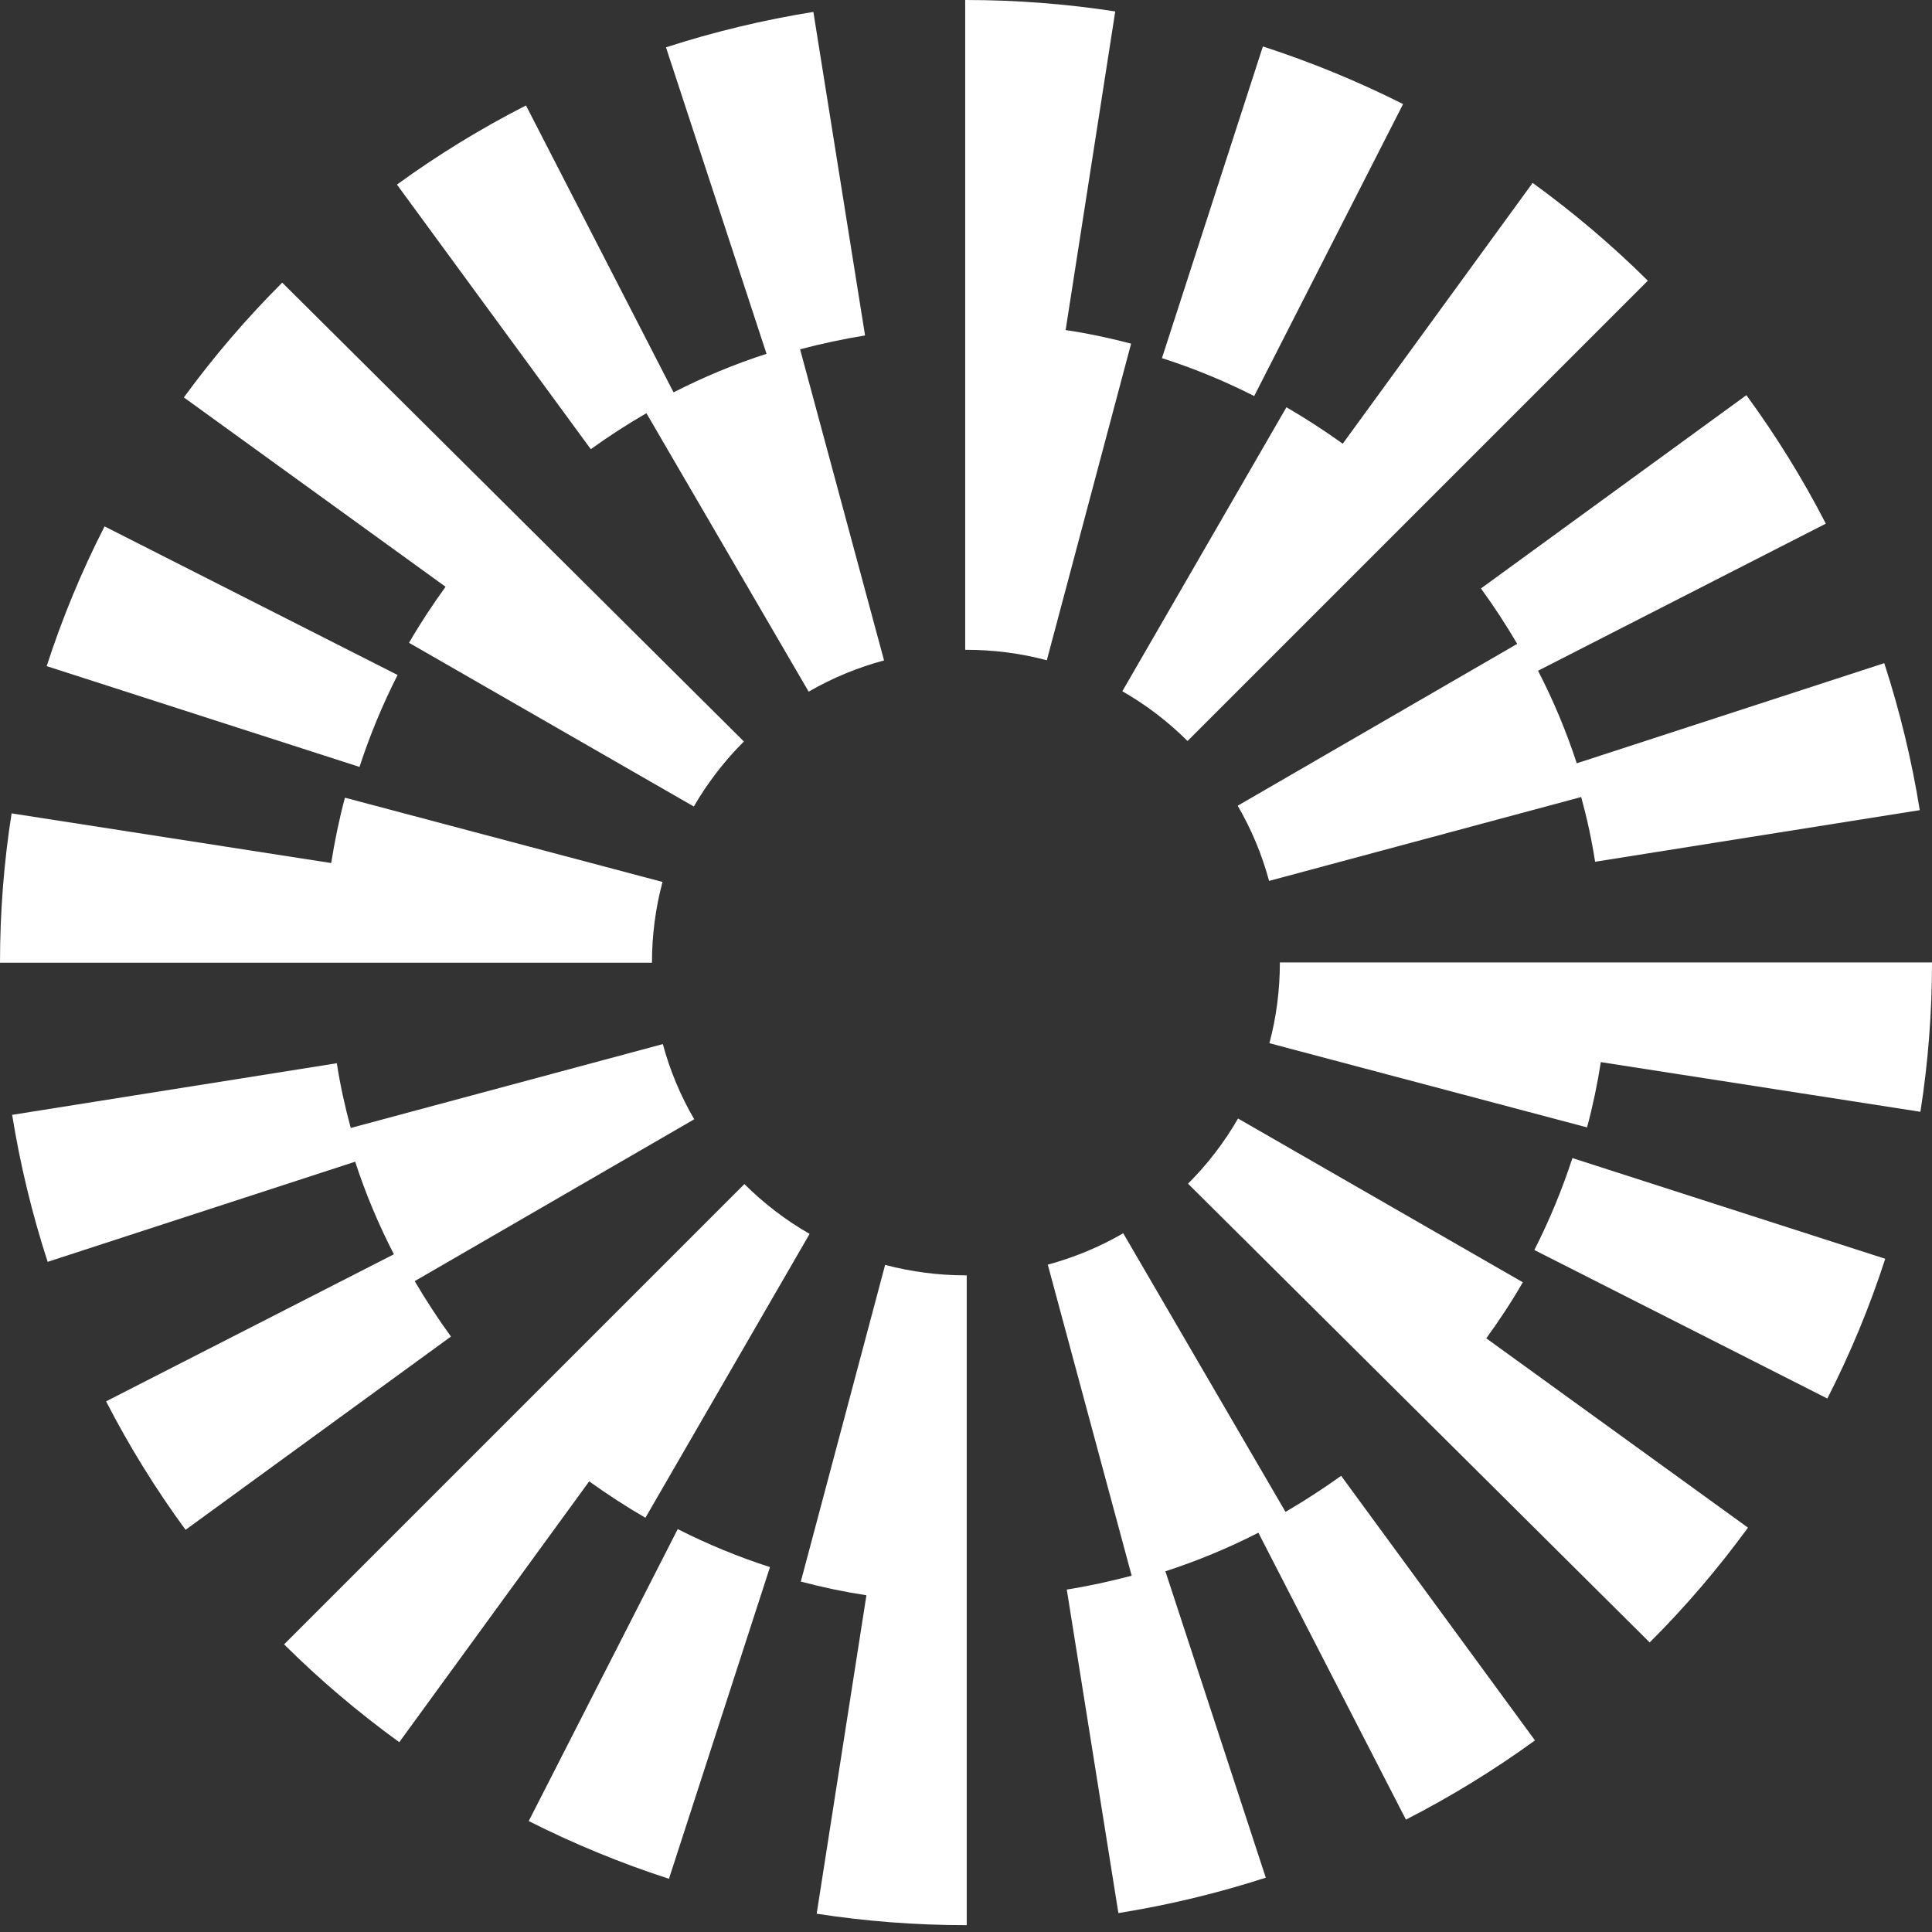 <svg width="24" height="24" viewBox="0 0 24 24" fill="none" xmlns="http://www.w3.org/2000/svg">
<rect x="0" y="0" width="24" height="24" fill="#333333" stroke="none"/>
<path fill-rule="evenodd" clip-rule="evenodd" d="M13.238 4.098L13.854 0.142C13.244 0.048 12.621 0 11.999 0H11.99V8.072H11.999C12.34 8.072 12.678 8.115 13.004 8.202L14.051 4.269C13.783 4.198 13.511 4.141 13.237 4.1L13.238 4.098Z" fill="white"/>
<path fill-rule="evenodd" clip-rule="evenodd" d="M10.046 8.593L8.03 5.133C7.793 5.27 7.561 5.42 7.339 5.58L4.931 2.293C5.437 1.925 5.977 1.594 6.534 1.31L8.367 4.874C8.739 4.684 9.125 4.523 9.522 4.395L8.273 0.588C8.868 0.395 9.486 0.247 10.104 0.148L10.746 4.167C10.474 4.211 10.205 4.269 9.939 4.339L10.982 8.204C10.654 8.292 10.339 8.422 10.044 8.593H10.046Z" fill="white"/>
<path fill-rule="evenodd" clip-rule="evenodd" d="M4.939 8.385L1.299 6.539C1.014 7.096 0.772 7.681 0.58 8.275L4.466 9.527C4.593 9.136 4.753 8.751 4.939 8.385Z" fill="white"/>
<path fill-rule="evenodd" clip-rule="evenodd" d="M18.846 7.999L15.375 10.009C15.546 10.302 15.677 10.617 15.765 10.943L19.642 9.901C19.715 10.166 19.773 10.434 19.815 10.705L23.848 10.064C23.749 9.446 23.6 8.832 23.407 8.238L19.587 9.482C19.458 9.087 19.297 8.702 19.106 8.332L22.681 6.505C22.396 5.951 22.064 5.414 21.694 4.909L18.397 7.31C18.559 7.532 18.708 7.762 18.848 7.999H18.846Z" fill="white"/>
<path fill-rule="evenodd" clip-rule="evenodd" d="M17.43 1.293C16.87 1.011 16.284 0.77 15.688 0.577L14.434 4.449C14.826 4.574 15.212 4.733 15.58 4.92L17.43 1.292V1.293Z" fill="white"/>
<path fill-rule="evenodd" clip-rule="evenodd" d="M15.98 5.06L13.942 8.587C14.238 8.756 14.51 8.964 14.752 9.205L20.47 3.487C20.027 3.047 19.545 2.639 19.039 2.272L16.68 5.512C16.455 5.351 16.222 5.199 15.982 5.06H15.98Z" fill="white"/>
<path fill-rule="evenodd" clip-rule="evenodd" d="M8.619 10.019L5.081 7.985C5.22 7.745 5.373 7.513 5.535 7.289L2.284 4.937C2.652 4.433 3.063 3.953 3.506 3.511L9.241 9.211C8.999 9.452 8.79 9.724 8.62 10.017L8.619 10.019Z" fill="white"/>
<path fill-rule="evenodd" clip-rule="evenodd" d="M4.284 9.909L8.23 10.956C8.143 11.28 8.099 11.617 8.099 11.959H0C0 11.337 0.048 10.713 0.144 10.104L4.114 10.721C4.158 10.447 4.213 10.177 4.285 9.909H4.284Z" fill="white"/>
<path fill-rule="evenodd" clip-rule="evenodd" d="M19.06 15.528L22.7 17.373C22.984 16.817 23.227 16.231 23.419 15.637L19.533 14.386C19.406 14.777 19.247 15.161 19.06 15.528Z" fill="white"/>
<path fill-rule="evenodd" clip-rule="evenodd" d="M13.953 15.32L15.969 18.781C16.206 18.643 16.437 18.493 16.66 18.333L19.068 21.62C18.561 21.988 18.022 22.319 17.465 22.604L15.632 19.04C15.26 19.23 14.875 19.39 14.477 19.519L15.724 23.325C15.129 23.518 14.512 23.666 13.893 23.765L13.252 19.746C13.523 19.703 13.792 19.644 14.058 19.574L13.016 15.71C13.343 15.621 13.659 15.491 13.953 15.32Z" fill="white"/>
<path fill-rule="evenodd" clip-rule="evenodd" d="M5.153 15.914L8.624 13.904C8.453 13.611 8.322 13.297 8.234 12.97L4.357 14.012C4.285 13.747 4.226 13.479 4.184 13.208L0.151 13.849C0.25 14.467 0.399 15.081 0.592 15.675L4.412 14.431C4.541 14.826 4.702 15.211 4.893 15.581L1.318 17.408C1.603 17.963 1.935 18.499 2.305 19.004L5.602 16.603C5.44 16.381 5.291 16.151 5.151 15.914H5.153Z" fill="white"/>
<path fill-rule="evenodd" clip-rule="evenodd" d="M6.568 22.622C7.128 22.905 7.714 23.146 8.31 23.339L9.565 19.467C9.173 19.341 8.787 19.182 8.419 18.995L6.568 22.622Z" fill="white"/>
<path fill-rule="evenodd" clip-rule="evenodd" d="M8.019 18.852L10.057 15.328C9.761 15.158 9.489 14.95 9.247 14.709L3.529 20.427C3.972 20.867 4.454 21.276 4.96 21.642L7.319 18.402C7.544 18.563 7.777 18.715 8.017 18.854L8.019 18.852Z" fill="white"/>
<path fill-rule="evenodd" clip-rule="evenodd" d="M15.38 13.895L18.917 15.929C18.779 16.169 18.626 16.401 18.463 16.625L21.714 18.977C21.346 19.481 20.936 19.962 20.493 20.403L14.758 14.704C15 14.463 15.209 14.19 15.378 13.897L15.38 13.895Z" fill="white"/>
<path fill-rule="evenodd" clip-rule="evenodd" d="M10.995 15.714L9.948 19.647C10.216 19.718 10.488 19.775 10.763 19.817L10.145 23.773C10.755 23.867 11.378 23.915 12 23.915H12.009V15.843H12C11.659 15.843 11.321 15.799 10.995 15.713V15.714Z" fill="white"/>
<path fill-rule="evenodd" clip-rule="evenodd" d="M15.769 12.959C15.856 12.634 15.899 12.298 15.899 11.956H24C24 12.578 23.952 13.202 23.856 13.811L19.886 13.194C19.843 13.468 19.787 13.737 19.715 14.005L15.769 12.959Z" fill="white"/>
</svg>
